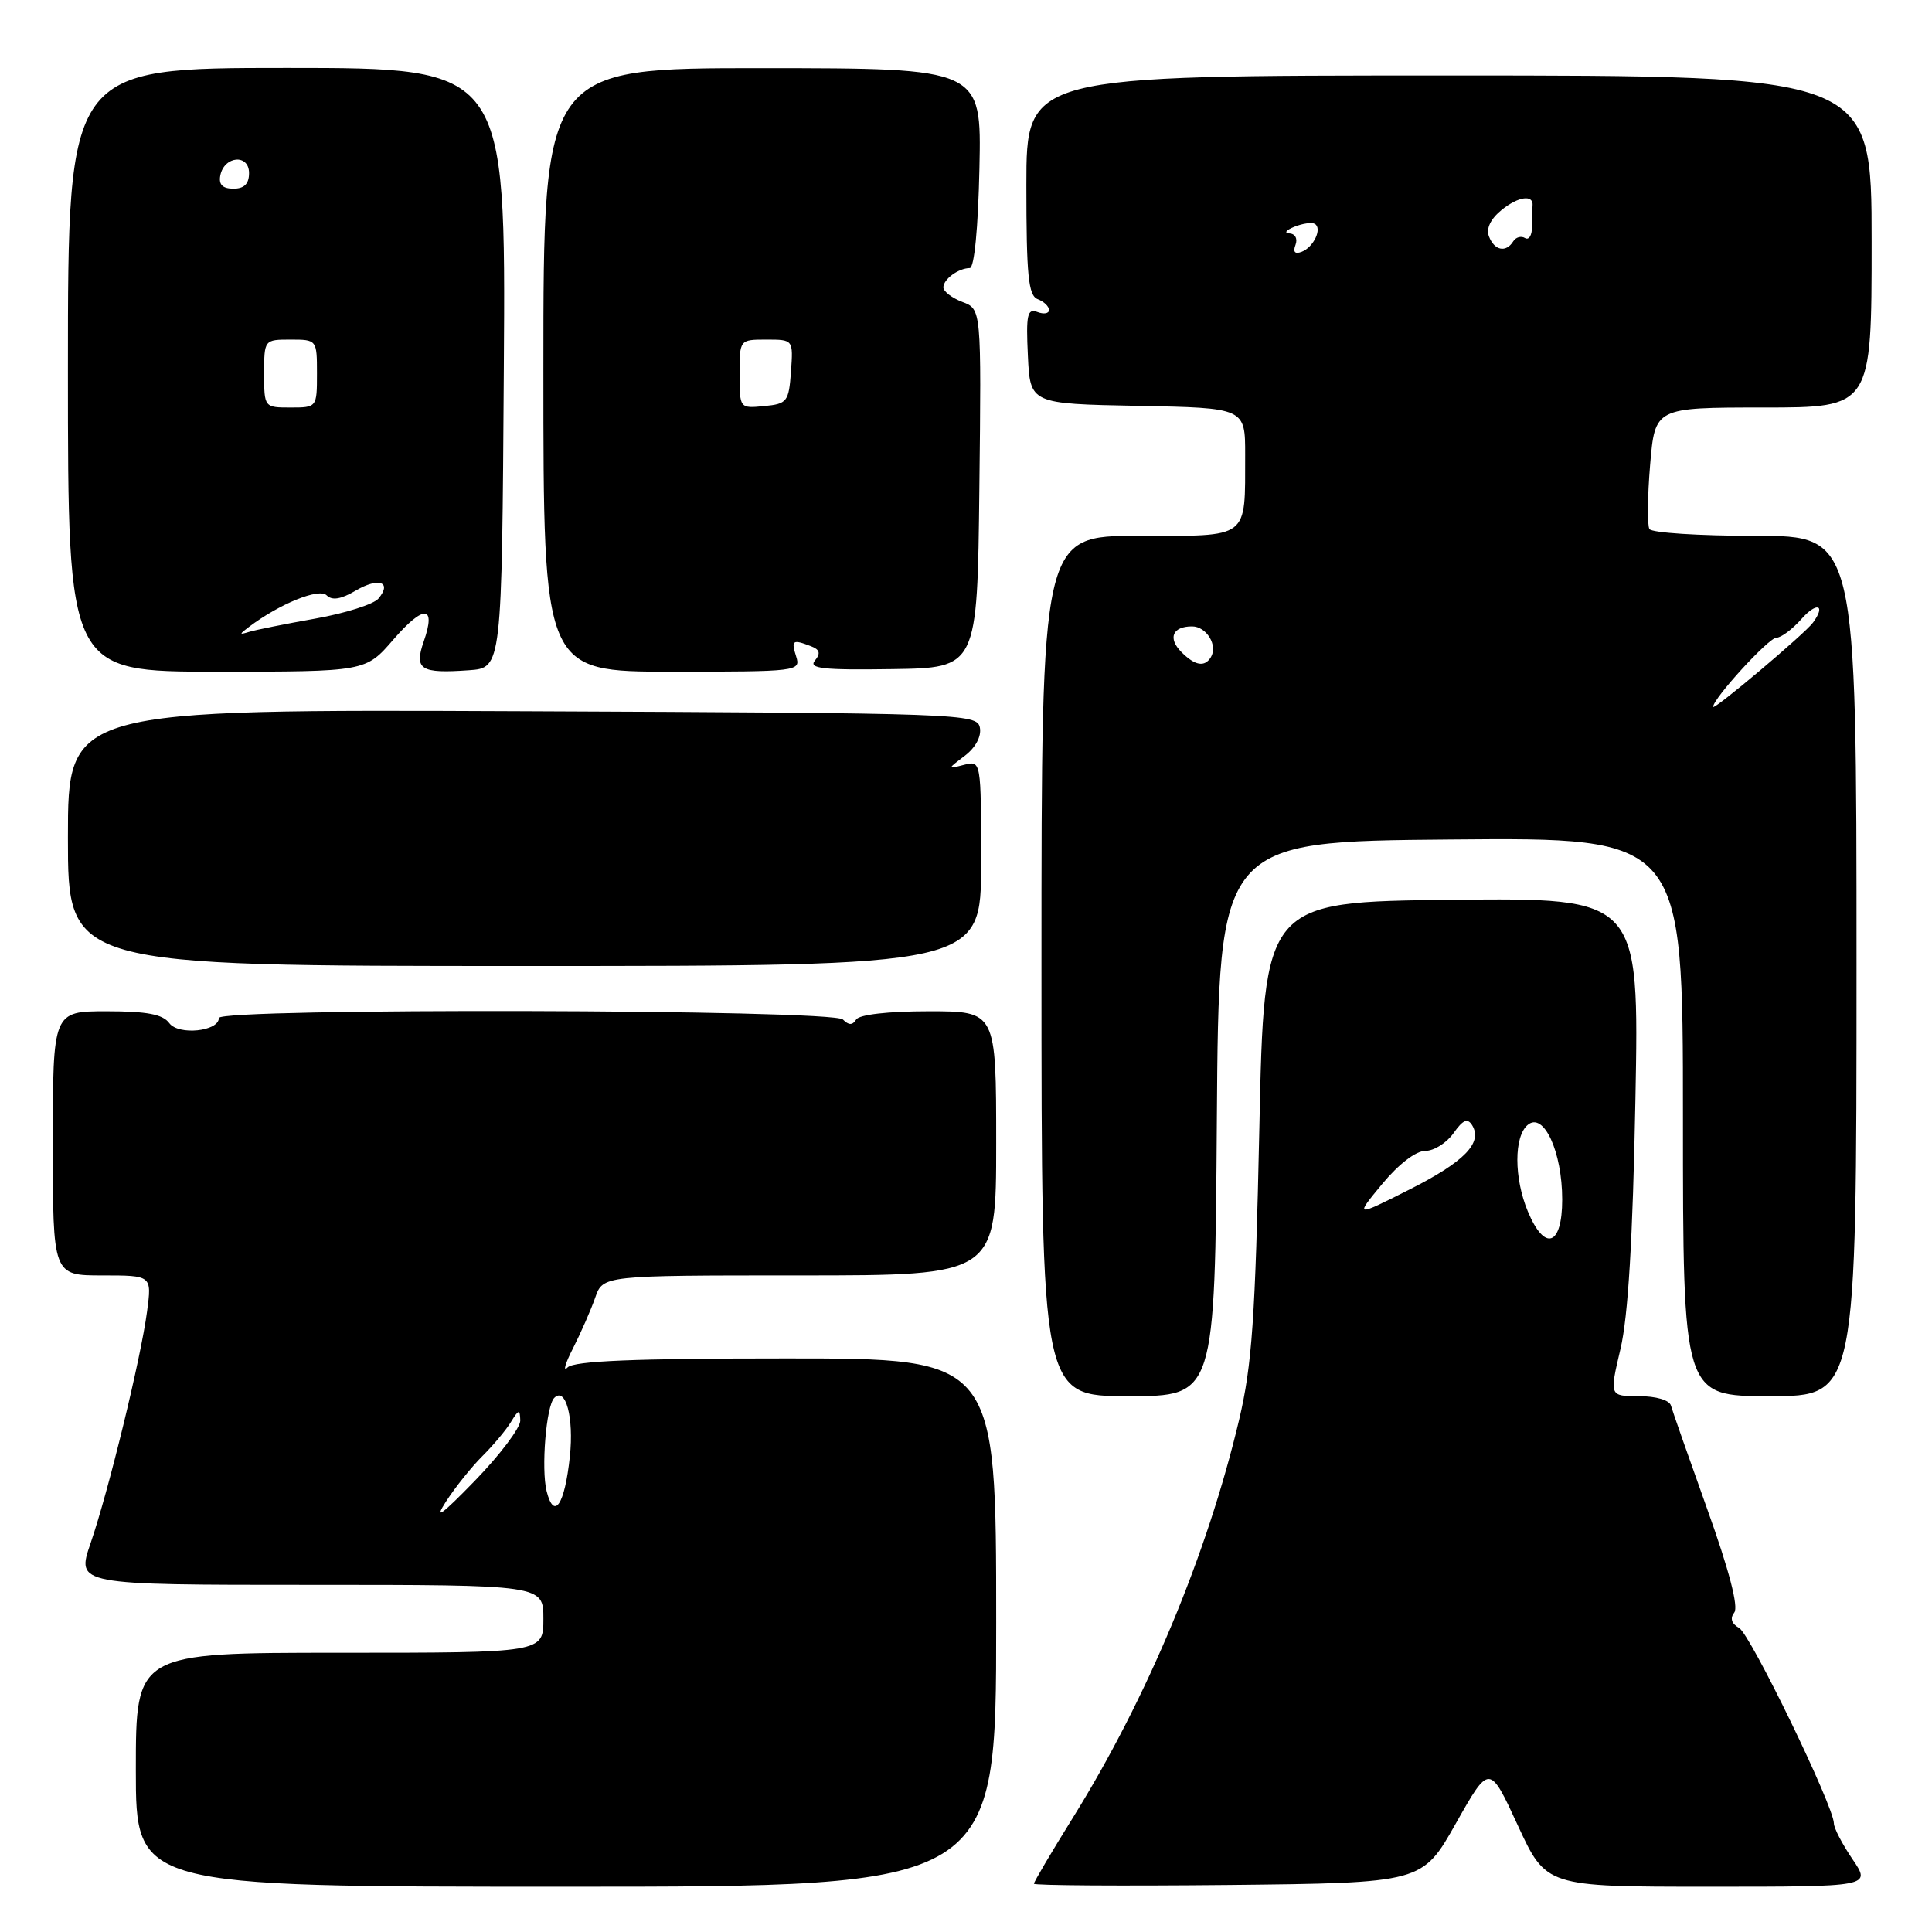 <?xml version="1.0" encoding="UTF-8" standalone="no"?>
<!DOCTYPE svg PUBLIC "-//W3C//DTD SVG 1.1//EN" "http://www.w3.org/Graphics/SVG/1.1/DTD/svg11.dtd" >
<svg xmlns="http://www.w3.org/2000/svg" xmlns:xlink="http://www.w3.org/1999/xlink" version="1.1" viewBox="0 0 256 256">
 <g >
 <path fill="currentColor"
d=" M 132.00 215.00 C 132.00 180.00 132.00 180.00 104.20 180.00 C 84.07 180.00 76.07 180.33 75.21 181.19 C 74.56 181.84 74.88 180.69 75.94 178.63 C 76.99 176.56 78.31 173.55 78.87 171.94 C 79.90 169.00 79.90 169.00 105.95 169.00 C 132.00 169.00 132.00 169.00 132.00 151.50 C 132.00 134.00 132.00 134.00 123.06 134.00 C 117.70 134.00 113.85 134.44 113.45 135.09 C 112.96 135.87 112.47 135.87 111.69 135.09 C 110.33 133.73 29.00 133.54 29.00 134.89 C 29.00 136.67 23.64 137.22 22.43 135.57 C 21.57 134.40 19.48 134.00 14.14 134.00 C 7.00 134.00 7.00 134.00 7.00 151.50 C 7.00 169.00 7.00 169.00 13.56 169.00 C 20.12 169.00 20.12 169.00 19.49 173.75 C 18.66 180.03 14.38 197.58 12.00 204.49 C 10.11 210.00 10.11 210.00 41.05 210.00 C 72.00 210.00 72.00 210.00 72.00 214.50 C 72.00 219.00 72.00 219.00 45.00 219.00 C 18.00 219.00 18.00 219.00 18.00 234.50 C 18.00 250.00 18.00 250.00 75.00 250.00 C 132.00 250.00 132.00 250.00 132.00 215.00 Z  M 192.91 241.61 C 197.36 233.73 197.36 233.73 201.11 241.86 C 204.87 250.00 204.87 250.00 226.40 250.00 C 247.94 250.00 247.94 250.00 245.47 246.36 C 244.11 244.36 243.00 242.22 243.00 241.61 C 243.00 239.36 231.94 216.55 230.44 215.71 C 229.43 215.14 229.21 214.43 229.80 213.67 C 230.39 212.92 229.11 208.03 226.23 200.00 C 223.77 193.12 221.60 186.94 221.41 186.25 C 221.21 185.52 219.43 185.00 217.16 185.00 C 213.25 185.00 213.25 185.00 214.72 178.75 C 215.74 174.44 216.35 164.19 216.70 145.73 C 217.21 118.96 217.21 118.96 192.36 119.23 C 167.50 119.50 167.50 119.50 166.87 149.50 C 166.33 174.72 165.90 180.88 164.19 188.13 C 159.95 206.00 152.01 225.01 142.18 240.83 C 139.33 245.41 137.00 249.36 137.00 249.60 C 137.00 249.84 148.58 249.91 162.73 249.77 C 188.46 249.50 188.46 249.50 192.91 241.61 Z  M 161.24 148.25 C 161.50 111.50 161.50 111.50 192.25 111.24 C 223.00 110.97 223.00 110.97 223.00 147.99 C 223.00 185.00 223.00 185.00 234.50 185.00 C 246.00 185.00 246.00 185.00 246.00 128.00 C 246.00 71.00 246.00 71.00 232.56 71.00 C 225.17 71.00 218.87 70.60 218.56 70.10 C 218.26 69.61 218.30 65.78 218.65 61.60 C 219.29 54.00 219.29 54.00 233.65 54.00 C 248.00 54.00 248.00 54.00 248.00 32.00 C 248.00 10.00 248.00 10.00 192.00 10.00 C 136.00 10.00 136.00 10.00 136.00 24.53 C 136.00 36.53 136.26 39.16 137.50 39.64 C 138.32 39.95 139.00 40.60 139.00 41.08 C 139.00 41.55 138.30 41.67 137.45 41.34 C 136.13 40.84 135.94 41.70 136.20 47.12 C 136.50 53.50 136.50 53.50 150.75 53.78 C 165.00 54.05 165.00 54.05 164.99 60.28 C 164.96 71.57 165.71 71.00 150.88 71.00 C 138.00 71.00 138.00 71.00 138.00 128.00 C 138.00 185.00 138.00 185.00 149.49 185.00 C 160.98 185.00 160.98 185.00 161.24 148.25 Z  M 130.00 114.38 C 130.00 100.77 130.00 100.77 127.75 101.34 C 125.50 101.92 125.50 101.92 127.86 100.13 C 129.27 99.05 130.06 97.57 129.84 96.42 C 129.48 94.56 127.69 94.49 69.24 94.24 C 9.00 93.98 9.00 93.98 9.00 110.99 C 9.00 128.00 9.00 128.00 69.50 128.00 C 130.00 128.00 130.00 128.00 130.00 114.38 Z  M 52.12 84.75 C 56.16 80.08 57.83 80.18 56.15 84.99 C 54.85 88.72 55.72 89.27 62.14 88.81 C 66.50 88.50 66.50 88.50 66.76 48.75 C 67.02 9.00 67.02 9.00 38.01 9.00 C 9.00 9.00 9.00 9.00 9.00 49.00 C 9.00 89.00 9.00 89.00 28.72 89.00 C 48.45 89.00 48.45 89.00 52.12 84.75 Z  M 105.50 87.00 C 104.81 84.83 105.01 84.68 107.44 85.62 C 108.63 86.07 108.77 86.57 107.98 87.53 C 107.10 88.58 109.04 88.80 118.20 88.66 C 129.50 88.50 129.50 88.50 129.77 64.73 C 130.04 40.96 130.04 40.96 127.52 40.01 C 126.13 39.48 125.00 38.61 125.00 38.08 C 125.00 37.00 126.99 35.54 128.50 35.52 C 129.10 35.51 129.61 30.22 129.78 22.27 C 130.06 9.04 130.06 9.04 101.03 9.03 C 72.00 9.02 72.00 9.02 72.00 49.01 C 72.00 89.00 72.00 89.00 89.07 89.00 C 105.68 89.00 106.12 88.95 105.50 87.00 Z  M 59.07 199.00 C 60.32 197.07 62.50 194.35 63.92 192.94 C 65.34 191.53 67.04 189.51 67.69 188.44 C 68.74 186.73 68.89 186.70 68.94 188.22 C 68.97 189.17 66.26 192.77 62.91 196.22 C 58.54 200.72 57.46 201.51 59.07 199.00 Z  M 72.43 197.59 C 71.69 194.62 72.37 186.30 73.44 185.23 C 74.95 183.71 76.06 187.84 75.51 192.99 C 74.83 199.40 73.42 201.51 72.43 197.59 Z  M 202.45 160.53 C 200.60 156.10 200.59 150.58 202.44 149.05 C 204.55 147.30 207.00 152.61 207.00 158.95 C 207.00 165.10 204.69 165.90 202.45 160.53 Z  M 183.15 156.88 C 185.32 154.26 187.61 152.50 188.86 152.50 C 190.01 152.50 191.69 151.44 192.60 150.15 C 193.85 148.38 194.45 148.12 195.06 149.09 C 196.50 151.43 194.04 153.95 186.72 157.64 C 179.52 161.27 179.52 161.27 183.15 156.88 Z  M 227.00 93.66 C 227.00 92.55 234.36 84.50 235.38 84.50 C 236.00 84.50 237.50 83.38 238.72 82.00 C 240.74 79.72 241.97 80.13 240.23 82.50 C 239.16 83.97 227.00 94.22 227.00 93.66 Z  M 156.56 86.42 C 154.71 84.57 155.35 83.00 157.95 83.00 C 159.87 83.00 161.41 85.53 160.44 87.09 C 159.62 88.43 158.35 88.21 156.56 86.42 Z  M 171.66 32.45 C 171.97 31.63 171.62 30.97 170.86 30.93 C 170.11 30.89 170.40 30.50 171.50 30.05 C 172.60 29.61 173.82 29.43 174.21 29.66 C 175.24 30.25 174.07 32.76 172.47 33.37 C 171.58 33.71 171.30 33.39 171.66 32.45 Z  M 197.30 31.34 C 196.89 30.28 197.50 29.02 198.98 27.81 C 201.21 26.01 203.23 25.75 203.07 27.27 C 203.03 27.67 203.00 28.93 203.00 30.06 C 203.00 31.19 202.58 31.86 202.07 31.54 C 201.56 31.23 200.86 31.42 200.51 31.98 C 199.56 33.51 198.02 33.21 197.30 31.34 Z  M 33.00 83.06 C 37.02 80.02 42.28 77.88 43.28 78.88 C 44.00 79.60 45.18 79.41 47.13 78.26 C 50.16 76.47 51.99 77.10 50.15 79.31 C 49.53 80.06 45.76 81.26 41.76 81.97 C 37.77 82.68 33.83 83.47 33.00 83.73 C 31.67 84.14 31.67 84.06 33.00 83.06 Z  M 35.00 49.50 C 35.00 45.02 35.02 45.00 38.50 45.00 C 41.98 45.00 42.00 45.02 42.00 49.50 C 42.00 53.98 41.98 54.00 38.50 54.00 C 35.02 54.00 35.00 53.98 35.00 49.50 Z  M 29.19 23.26 C 29.69 20.65 33.00 20.36 33.00 22.93 C 33.00 24.36 32.36 25.00 30.93 25.00 C 29.50 25.00 28.96 24.46 29.19 23.26 Z  M 98.00 49.56 C 98.00 45.00 98.00 45.00 101.56 45.00 C 105.11 45.00 105.11 45.00 104.81 49.25 C 104.52 53.24 104.30 53.52 101.25 53.81 C 98.01 54.13 98.00 54.11 98.00 49.56 Z "/>
</g>
</svg>